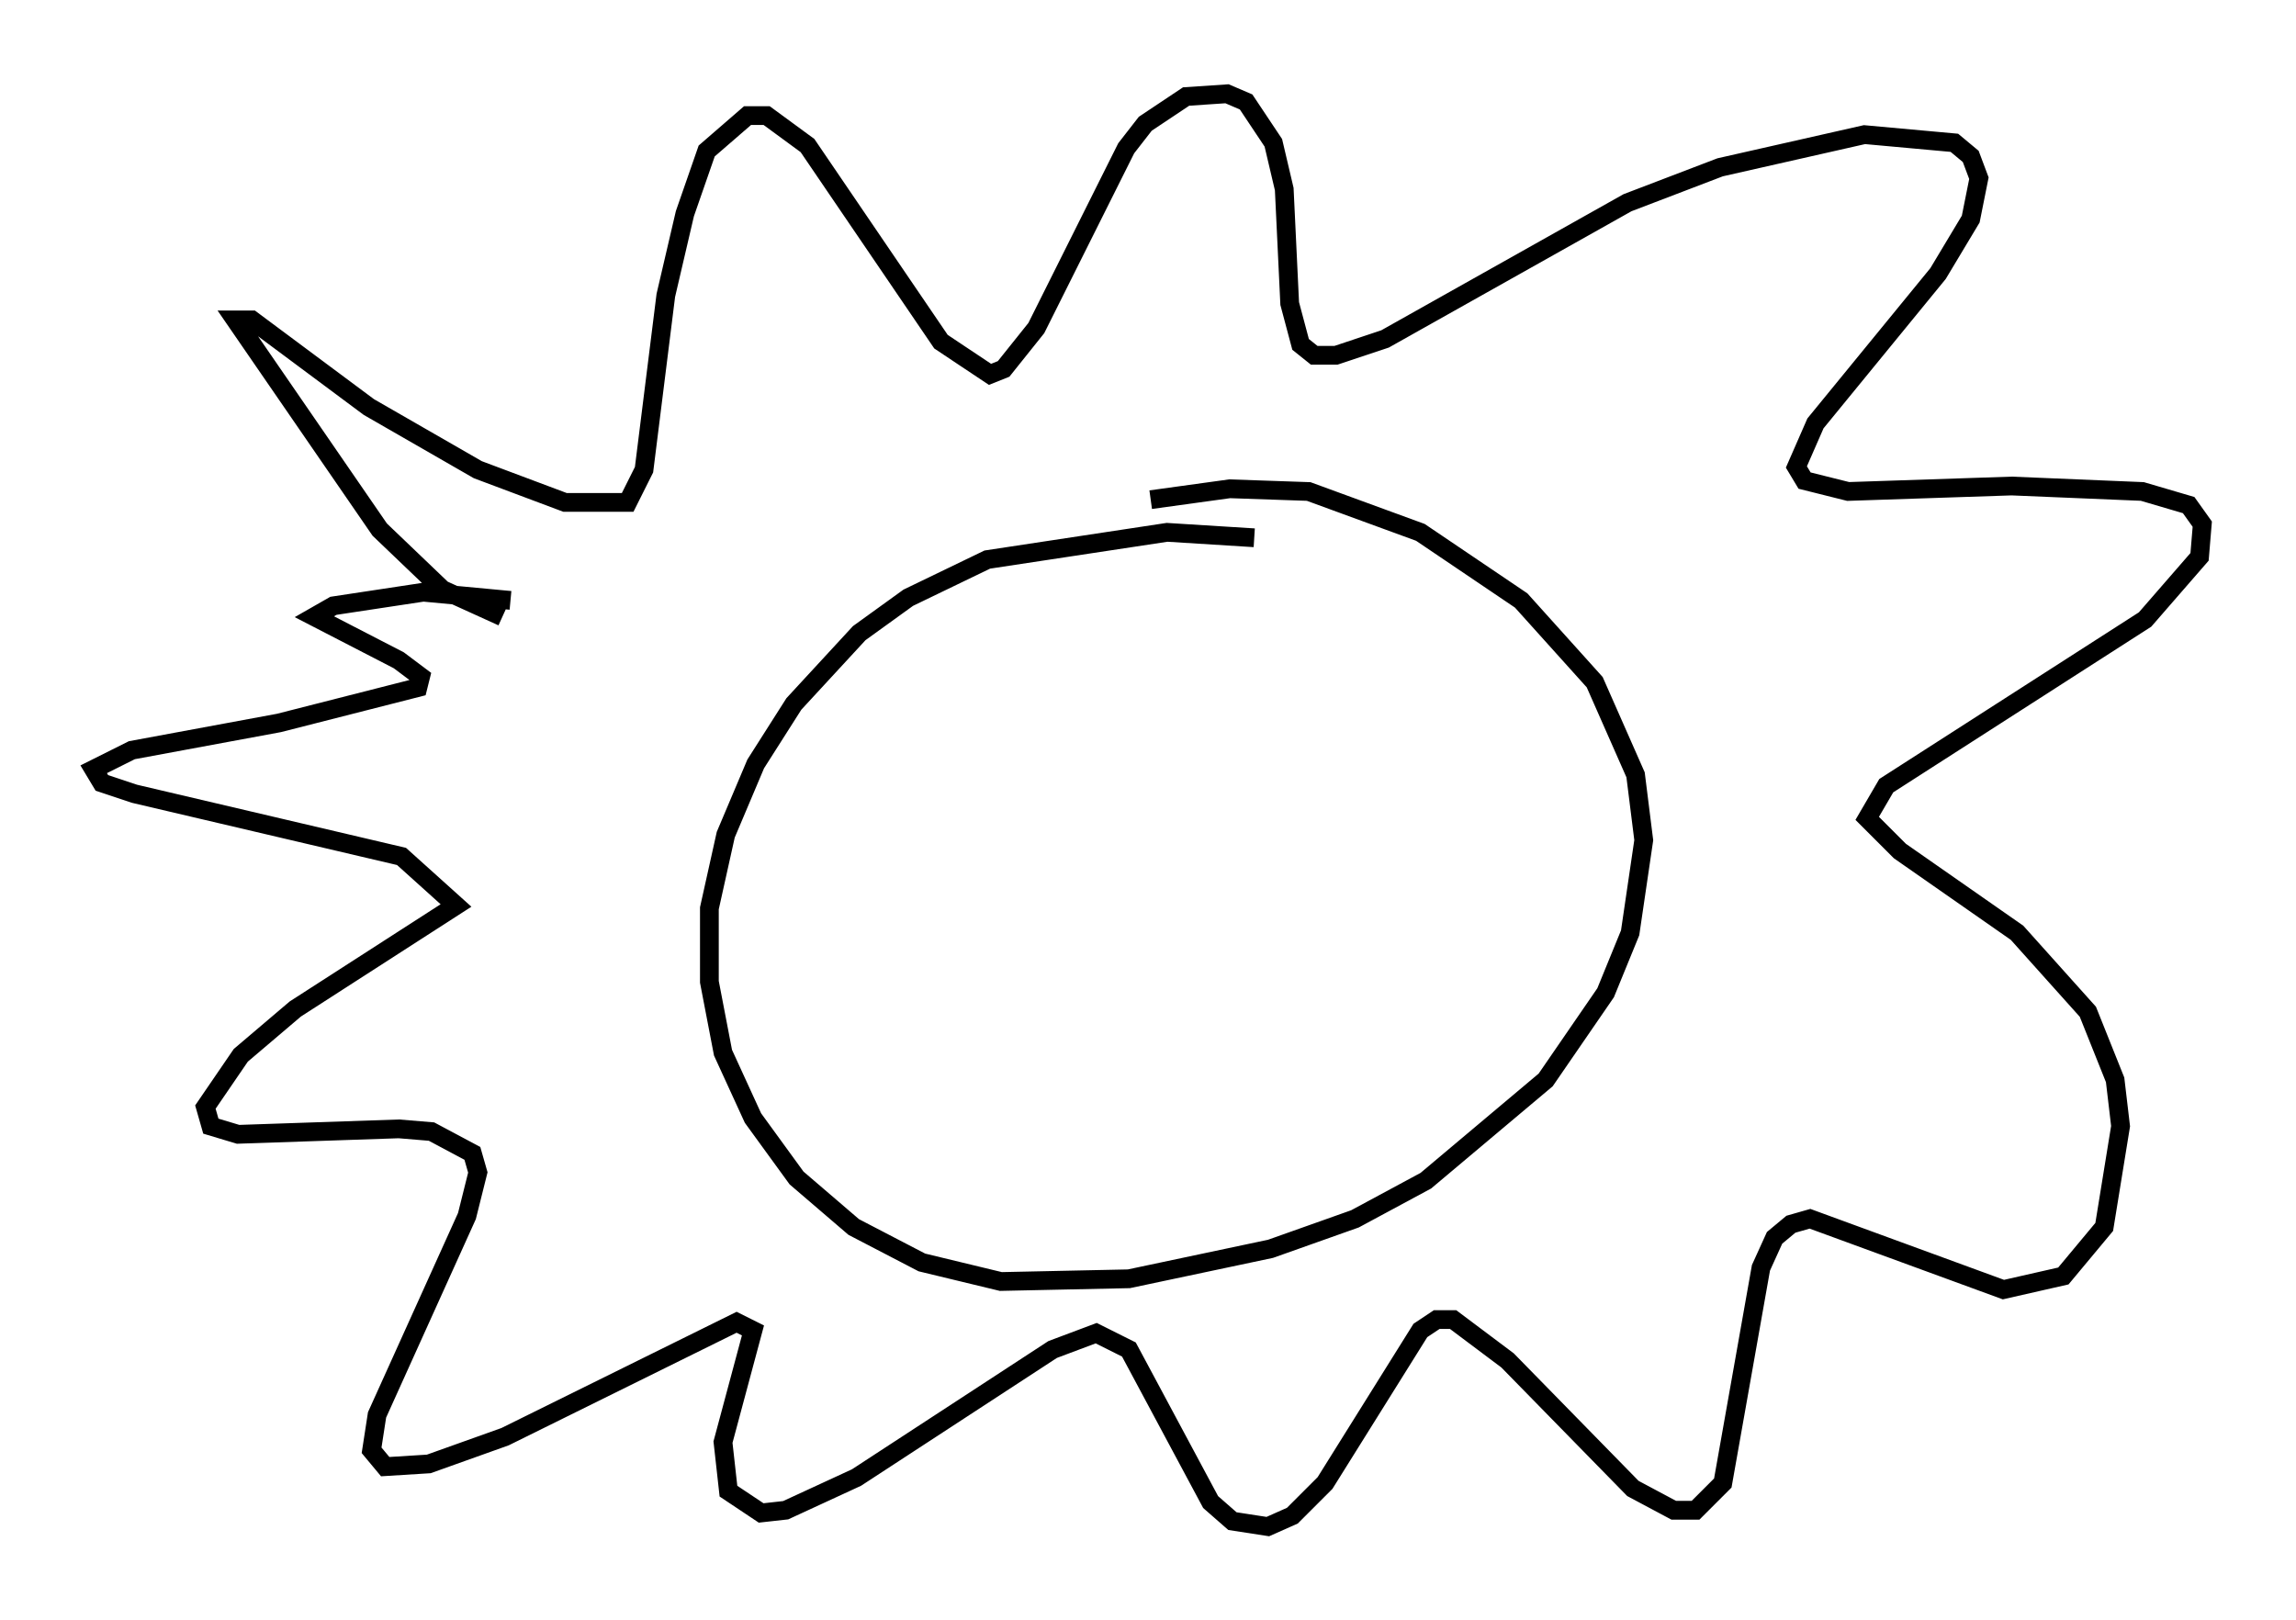 <?xml version="1.0" encoding="utf-8" ?>
<svg baseProfile="full" height="86.402" version="1.1" width="122.424" xmlns="http://www.w3.org/2000/svg" xmlns:ev="http://www.w3.org/2001/xml-events" xmlns:xlink="http://www.w3.org/1999/xlink"><defs /><rect fill="white" height="86.402" width="122.424" x="0" y="0" /><path d="M69.056, 29.983 m-2.179, -1.307 l-4.648, -0.291 -9.587, 1.453 l-4.212, 2.034 -2.615, 1.888 l-3.486, 3.777 -2.034, 3.196 l-1.598, 3.777 -0.872, 3.922 l0.0, 3.922 0.726, 3.777 l1.598, 3.486 2.324, 3.196 l3.05, 2.615 3.631, 1.888 l4.212, 1.017 6.827, -0.145 l7.553, -1.598 4.503, -1.598 l3.777, -2.034 6.391, -5.374 l3.196, -4.648 1.307, -3.196 l0.726, -4.939 -0.436, -3.486 l-2.179, -4.939 -3.922, -4.358 l-5.374, -3.631 -5.955, -2.179 l-4.212, -0.145 -4.212, 0.581 m-34.57, 6.246 l-3.196, -1.453 -3.341, -3.196 l-7.698, -11.184 0.872, 0.0 l6.246, 4.648 5.81, 3.341 l4.648, 1.743 3.341, 0.0 l0.872, -1.743 1.162, -9.296 l1.017, -4.358 1.162, -3.341 l2.179, -1.888 1.017, 0.0 l2.179, 1.598 7.117, 10.458 l2.615, 1.743 0.726, -0.291 l1.743, -2.179 4.793, -9.587 l1.017, -1.307 2.179, -1.453 l2.179, -0.145 1.017, 0.436 l1.453, 2.179 0.581, 2.469 l0.291, 6.101 0.581, 2.179 l0.726, 0.581 1.162, 0.0 l2.615, -0.872 12.927, -7.263 l4.939, -1.888 7.698, -1.743 l4.793, 0.436 0.872, 0.726 l0.436, 1.162 -0.436, 2.179 l-1.743, 2.905 -6.536, 7.989 l-1.017, 2.324 0.436, 0.726 l2.324, 0.581 8.715, -0.291 l6.972, 0.291 2.469, 0.726 l0.726, 1.017 -0.145, 1.743 l-2.905, 3.341 -13.799, 8.86 l-1.017, 1.743 1.743, 1.743 l6.246, 4.358 3.777, 4.212 l1.453, 3.631 0.291, 2.469 l-0.872, 5.374 -2.179, 2.615 l-3.196, 0.726 -10.313, -3.777 l-1.017, 0.291 -0.872, 0.726 l-0.726, 1.598 -2.034, 11.475 l-1.453, 1.453 -1.162, 0.0 l-2.179, -1.162 -6.682, -6.827 l-2.905, -2.179 -0.872, 0.0 l-0.872, 0.581 -5.084, 8.134 l-1.743, 1.743 -1.307, 0.581 l-1.888, -0.291 -1.162, -1.017 l-4.358, -8.134 -1.743, -0.872 l-2.324, 0.872 -10.458, 6.827 l-3.777, 1.743 -1.307, 0.145 l-1.743, -1.162 -0.291, -2.615 l1.598, -5.955 -0.872, -0.436 l-12.346, 6.101 -4.067, 1.453 l-2.324, 0.145 -0.726, -0.872 l0.291, -1.888 4.793, -10.603 l0.581, -2.324 -0.291, -1.017 l-2.179, -1.162 -1.743, -0.145 l-8.57, 0.291 -1.453, -0.436 l-0.291, -1.017 1.888, -2.76 l2.905, -2.469 8.57, -5.52 l-2.905, -2.615 -14.235, -3.341 l-1.743, -0.581 -0.436, -0.726 l2.034, -1.017 7.844, -1.453 l7.408, -1.888 0.145, -0.581 l-1.162, -0.872 -4.503, -2.324 l1.017, -0.581 4.793, -0.726 l4.648, 0.436 " fill="none" stroke="black" stroke-width="1" /></svg>